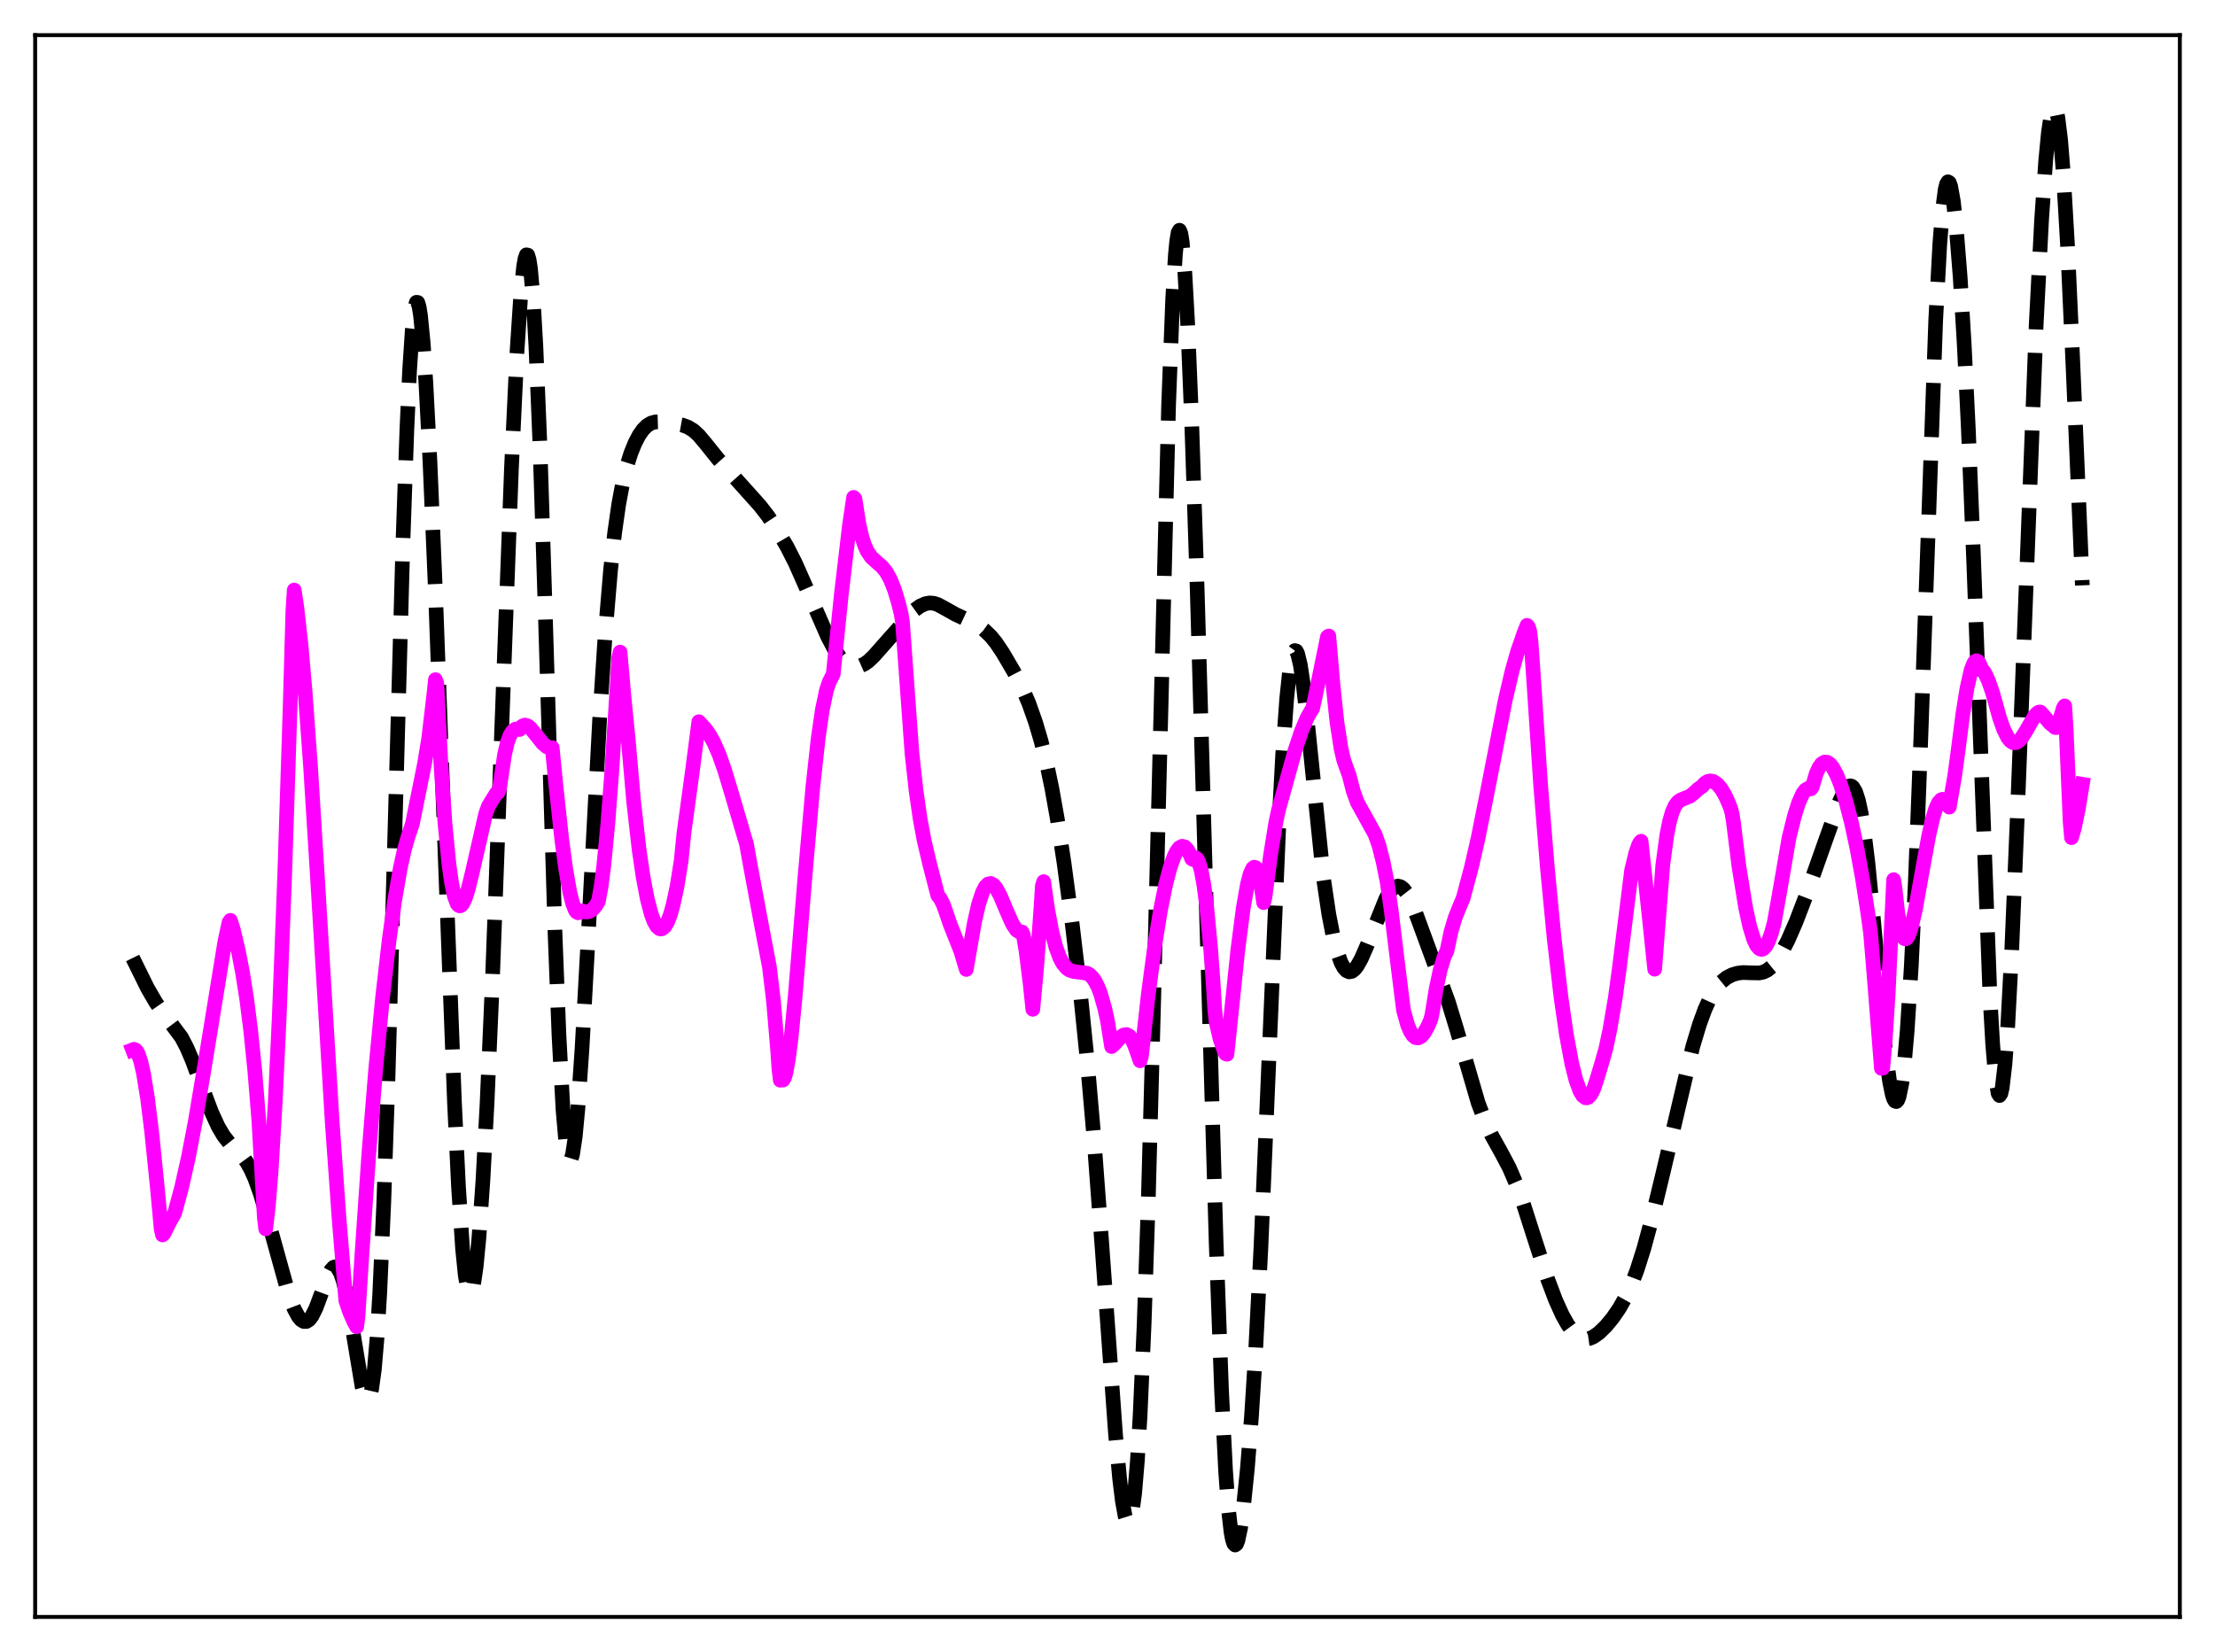 <?xml version="1.0" encoding="utf-8" standalone="no"?>
<!DOCTYPE svg PUBLIC "-//W3C//DTD SVG 1.1//EN"
  "http://www.w3.org/Graphics/SVG/1.1/DTD/svg11.dtd">
<svg xmlns:xlink="http://www.w3.org/1999/xlink" width="453.6pt" height="338.4pt" viewBox="0 0 453.6 338.4" xmlns="http://www.w3.org/2000/svg" version="1.1">
 <defs>
  <style type="text/css">*{stroke-linejoin: round; stroke-linecap: butt}</style>
 </defs>
 <g id="figure_1">
  <g id="patch_1">
   <path d="M 0 338.4 
L 453.6 338.4 
L 453.6 0 
L 0 0 
z
" style="fill: #ffffff"/>
  </g>
  <g id="axes_1">
   <g id="patch_2">
    <path d="M 7.2 331.2 
L 446.4 331.2 
L 446.4 7.2 
L 7.2 7.2 
z
" style="fill: #ffffff"/>
   </g>
   <g id="matplotlib.axis_1"/>
   <g id="matplotlib.axis_2"/>
   <g id="line2d_1">
    <path d="M 27.164 196.228 
L 30.222 202.426 
L 31.89 205.298 
L 33.281 207.302 
L 37.173 212.503 
L 38.285 214.64 
L 39.398 217.252 
L 41.344 222.549 
L 43.29 227.734 
L 44.68 230.77 
L 45.793 232.649 
L 46.905 234.065 
L 48.573 235.709 
L 49.685 236.89 
L 50.519 238.032 
L 51.354 239.508 
L 52.188 241.372 
L 53.3 244.471 
L 54.69 249.17 
L 59.139 265.233 
L 60.251 268.122 
L 61.085 269.664 
L 61.641 270.334 
L 62.197 270.681 
L 62.753 270.682 
L 63.309 270.323 
L 63.866 269.611 
L 64.7 267.946 
L 65.812 264.963 
L 67.202 261.243 
L 67.758 260.192 
L 68.314 259.59 
L 68.592 259.493 
L 68.87 259.546 
L 69.148 259.759 
L 69.705 260.685 
L 70.261 262.293 
L 70.817 264.553 
L 71.651 268.984 
L 74.153 284.062 
L 74.709 286.019 
L 74.987 286.549 
L 75.265 286.716 
L 75.543 286.475 
L 75.822 285.779 
L 76.1 284.584 
L 76.656 280.532 
L 77.212 274.032 
L 77.768 264.891 
L 78.602 246.106 
L 79.436 221.639 
L 80.826 172.03 
L 82.495 111.718 
L 83.329 87.802 
L 83.885 75.783 
L 84.441 67.396 
L 84.997 62.808 
L 85.275 61.926 
L 85.553 61.955 
L 85.831 62.854 
L 86.109 64.575 
L 86.665 70.261 
L 87.221 78.528 
L 88.056 94.688 
L 89.168 121.061 
L 91.114 174.073 
L 93.06 225.61 
L 93.894 243.065 
L 94.729 255.809 
L 95.285 261.308 
L 95.841 264.33 
L 96.119 264.926 
L 96.397 264.93 
L 96.675 264.363 
L 96.953 263.245 
L 97.509 259.444 
L 98.065 253.697 
L 98.899 241.748 
L 99.733 226.183 
L 100.846 200.613 
L 102.514 155.508 
L 104.738 95.941 
L 105.85 72.407 
L 106.685 59.791 
L 107.241 54.514 
L 107.519 52.963 
L 107.797 52.197 
L 108.075 52.254 
L 108.353 53.166 
L 108.631 54.953 
L 109.187 61.185 
L 109.743 70.888 
L 110.577 91.281 
L 111.689 126.28 
L 113.636 190.474 
L 114.47 212.067 
L 115.304 227.418 
L 115.86 233.798 
L 116.416 237.068 
L 116.694 237.574 
L 116.972 237.363 
L 117.25 236.467 
L 117.806 232.778 
L 118.362 226.862 
L 119.197 214.692 
L 120.309 194.493 
L 122.811 147.094 
L 123.923 130.038 
L 125.036 116.739 
L 125.87 109.144 
L 126.704 103.291 
L 127.538 98.833 
L 128.372 95.43 
L 129.206 92.796 
L 130.04 90.741 
L 130.874 89.147 
L 131.709 87.958 
L 132.543 87.142 
L 133.377 86.649 
L 134.211 86.421 
L 135.323 86.385 
L 137.269 86.616 
L 139.772 87.08 
L 140.884 87.491 
L 141.996 88.169 
L 143.108 89.182 
L 144.499 90.843 
L 147.001 93.962 
L 155.62 103.574 
L 157.289 105.726 
L 159.235 108.69 
L 161.181 112.009 
L 162.85 115.293 
L 165.074 120.307 
L 169.523 130.452 
L 170.913 133.071 
L 172.025 134.657 
L 172.859 135.511 
L 173.693 136.088 
L 174.528 136.417 
L 175.362 136.513 
L 176.196 136.376 
L 177.03 136.006 
L 177.864 135.408 
L 178.976 134.34 
L 182.035 130.884 
L 187.318 124.945 
L 188.43 124.144 
L 189.542 123.648 
L 190.376 123.503 
L 191.21 123.568 
L 192.044 123.834 
L 193.435 124.586 
L 195.659 125.833 
L 199.83 127.786 
L 201.498 128.99 
L 202.888 130.319 
L 204 131.688 
L 205.391 133.771 
L 207.615 137.569 
L 209.283 140.788 
L 210.673 144.016 
L 212.064 147.95 
L 213.176 151.71 
L 214.288 156.149 
L 215.4 161.439 
L 216.512 167.683 
L 217.903 176.775 
L 219.571 189.232 
L 221.239 203.354 
L 222.629 217.009 
L 224.02 233.061 
L 225.688 255.51 
L 228.468 294.09 
L 229.302 303.048 
L 229.858 307.565 
L 230.415 310.597 
L 230.693 311.474 
L 230.971 311.882 
L 231.249 311.79 
L 231.527 311.171 
L 231.805 309.996 
L 232.361 305.878 
L 232.917 299.263 
L 233.473 290.022 
L 234.307 271.096 
L 235.141 246.214 
L 236.254 205.052 
L 239.312 82.966 
L 240.146 61.269 
L 240.702 52.147 
L 240.98 49.319 
L 241.258 47.66 
L 241.536 47.162 
L 241.814 47.795 
L 242.092 49.517 
L 242.649 55.995 
L 243.205 66.039 
L 244.039 86.387 
L 245.151 120.201 
L 247.097 187.945 
L 249.044 254.388 
L 250.156 284.835 
L 250.99 301.387 
L 251.546 308.99 
L 252.102 313.854 
L 252.38 315.314 
L 252.658 316.173 
L 252.936 316.473 
L 253.214 316.259 
L 253.492 315.577 
L 254.048 312.987 
L 254.605 309.012 
L 255.439 300.886 
L 256.273 290.339 
L 257.107 277.222 
L 258.219 255.506 
L 259.609 222.835 
L 261.834 170.146 
L 262.668 154.648 
L 263.502 143.062 
L 264.058 137.78 
L 264.614 134.522 
L 264.892 133.646 
L 265.17 133.258 
L 265.448 133.339 
L 265.726 133.869 
L 266.282 136.153 
L 266.838 139.835 
L 267.673 147.247 
L 271.009 179.75 
L 272.121 187.245 
L 272.955 191.554 
L 273.79 194.839 
L 274.624 197.165 
L 275.18 198.198 
L 275.736 198.827 
L 276.292 199.074 
L 276.848 198.966 
L 277.404 198.534 
L 277.96 197.821 
L 278.794 196.326 
L 279.907 193.77 
L 283.799 184.096 
L 284.633 182.696 
L 285.189 182.038 
L 285.746 181.634 
L 286.302 181.502 
L 286.858 181.657 
L 287.414 182.097 
L 287.97 182.81 
L 288.804 184.332 
L 289.916 187.011 
L 296.589 205.184 
L 298.258 210.648 
L 302.706 225.907 
L 304.097 229.594 
L 305.487 232.585 
L 307.433 236.081 
L 309.101 239.244 
L 310.492 242.48 
L 311.882 246.339 
L 314.106 253.294 
L 316.887 261.87 
L 318.555 266.296 
L 319.945 269.365 
L 321.057 271.347 
L 322.169 272.857 
L 323.004 273.644 
L 323.838 274.119 
L 324.672 274.284 
L 325.506 274.164 
L 326.34 273.801 
L 327.452 273.013 
L 328.843 271.665 
L 330.233 269.991 
L 331.623 267.971 
L 333.013 265.496 
L 334.125 263.068 
L 335.238 260.145 
L 336.628 255.762 
L 338.296 249.602 
L 340.52 240.426 
L 346.637 214.43 
L 348.028 209.809 
L 349.14 206.754 
L 350.252 204.31 
L 351.364 202.468 
L 352.476 201.151 
L 353.589 200.256 
L 354.701 199.676 
L 355.813 199.342 
L 356.925 199.208 
L 358.593 199.267 
L 360.262 199.297 
L 361.096 199.12 
L 361.93 198.719 
L 362.764 198.042 
L 363.598 197.078 
L 364.71 195.374 
L 366.101 192.702 
L 367.769 188.894 
L 369.715 183.81 
L 374.164 171.247 
L 376.666 164.283 
L 377.5 162.435 
L 378.057 161.54 
L 378.613 161.034 
L 378.891 160.961 
L 379.169 161.026 
L 379.447 161.243 
L 380.003 162.19 
L 380.559 163.9 
L 381.115 166.445 
L 381.671 169.861 
L 382.505 176.575 
L 383.617 187.959 
L 386.12 215.19 
L 386.954 221.492 
L 387.51 224.211 
L 387.788 225.059 
L 388.066 225.542 
L 388.344 225.642 
L 388.622 225.345 
L 388.9 224.638 
L 389.456 221.939 
L 390.012 217.451 
L 390.569 211.092 
L 391.403 197.938 
L 392.237 180.494 
L 393.349 151.449 
L 396.407 65.515 
L 397.242 49.973 
L 397.798 42.977 
L 398.354 38.767 
L 398.632 37.678 
L 398.91 37.236 
L 399.188 37.407 
L 399.466 38.157 
L 400.022 41.244 
L 400.578 46.215 
L 401.412 56.733 
L 402.246 70.588 
L 403.081 87.677 
L 404.193 115.231 
L 407.529 204.429 
L 408.085 214.034 
L 408.641 220.641 
L 409.198 223.986 
L 409.476 224.404 
L 409.754 223.991 
L 410.032 222.766 
L 410.588 217.995 
L 411.144 210.4 
L 411.978 194.604 
L 413.09 167.745 
L 416.983 66.455 
L 418.095 44.976 
L 418.929 32.909 
L 419.485 27.141 
L 420.041 23.42 
L 420.319 22.385 
L 420.597 21.927 
L 420.875 22.064 
L 421.154 22.805 
L 421.432 24.159 
L 421.988 28.697 
L 422.544 35.595 
L 423.378 49.883 
L 424.49 74.249 
L 426.436 119.9 
L 426.436 119.9 
" clip-path="url(#pbbcfe95473)" style="fill: none; stroke-dasharray: 11.1,4.8; stroke-dashoffset: 0; stroke: #000000; stroke-width: 3"/>
   </g>
   <g id="line2d_2">
    <path d="M 27.164 215.038 
L 27.442 214.931 
L 27.72 215.026 
L 27.998 215.309 
L 28.276 215.796 
L 28.832 217.434 
L 29.388 219.869 
L 30.222 225.022 
L 31.056 231.771 
L 32.168 242.711 
L 33.003 251.741 
L 33.281 252.96 
L 33.559 252.695 
L 34.671 250.465 
L 35.783 248.445 
L 37.173 243.31 
L 38.563 237.147 
L 39.954 229.916 
L 41.9 218.349 
L 46.071 192.745 
L 46.905 188.916 
L 47.183 188.521 
L 47.739 190.248 
L 48.851 194.962 
L 49.685 199.308 
L 50.519 204.619 
L 51.354 211.201 
L 52.188 219.443 
L 53.022 229.76 
L 54.134 249.417 
L 54.412 251.715 
L 54.968 246.903 
L 55.524 239.921 
L 56.358 225.893 
L 57.193 208.095 
L 58.305 179.127 
L 59.417 144.583 
L 59.973 125.22 
L 60.251 120.858 
L 60.807 124.564 
L 61.641 132.027 
L 62.475 141.574 
L 63.588 156.916 
L 64.978 179.189 
L 68.036 229.892 
L 69.426 249.458 
L 70.817 266.417 
L 71.651 268.851 
L 72.485 270.74 
L 73.041 271.767 
L 73.319 269.562 
L 74.153 256.442 
L 75.543 236.188 
L 76.934 219.04 
L 78.324 204.521 
L 79.714 192.401 
L 80.826 184.43 
L 81.939 177.987 
L 82.773 174.176 
L 83.607 171.247 
L 84.441 168.803 
L 86.943 156.406 
L 87.777 151.348 
L 88.89 141.912 
L 89.168 139.216 
L 89.446 139.924 
L 90.28 156.257 
L 91.114 168.512 
L 91.948 177.11 
L 92.504 181.011 
L 93.06 183.63 
L 93.616 185.105 
L 93.894 185.441 
L 94.172 185.563 
L 94.451 185.446 
L 94.729 185.135 
L 95.285 183.989 
L 95.841 182.263 
L 96.675 178.89 
L 99.455 166.712 
L 100.011 165.158 
L 100.568 164.218 
L 101.68 162.442 
L 101.958 162.357 
L 102.236 161.808 
L 103.348 154.451 
L 103.904 152.086 
L 104.46 150.573 
L 105.016 149.742 
L 105.572 149.329 
L 106.128 149.305 
L 106.406 149.427 
L 106.963 148.729 
L 107.519 148.518 
L 108.075 148.692 
L 108.631 149.142 
L 109.743 150.497 
L 111.133 152.25 
L 111.967 152.958 
L 112.523 153.178 
L 113.08 153.141 
L 113.914 161.525 
L 115.026 171.822 
L 115.86 178.053 
L 116.694 182.785 
L 117.25 185.01 
L 117.806 186.428 
L 118.084 186.814 
L 118.362 186.974 
L 118.64 186.898 
L 118.919 186.576 
L 119.197 186.583 
L 119.753 186.779 
L 120.309 186.799 
L 120.865 186.619 
L 121.421 186.219 
L 121.977 185.573 
L 122.533 184.654 
L 123.089 181.658 
L 123.645 177.37 
L 124.479 168.7 
L 125.314 157.663 
L 126.426 139.781 
L 126.704 134.805 
L 126.982 133.573 
L 127.816 143.044 
L 128.65 151.453 
L 129.762 164.166 
L 130.874 173.987 
L 131.709 179.685 
L 132.543 184.087 
L 133.377 187.275 
L 133.933 188.752 
L 134.489 189.733 
L 135.045 190.231 
L 135.323 190.292 
L 135.601 190.232 
L 136.157 189.756 
L 136.713 188.815 
L 137.269 187.368 
L 137.826 185.427 
L 138.66 181.522 
L 139.494 176.309 
L 140.05 170.74 
L 141.718 158.522 
L 143.108 147.828 
L 144.499 149.36 
L 145.333 150.561 
L 146.167 152.053 
L 147.279 154.606 
L 148.391 157.758 
L 149.782 162.358 
L 152.562 171.844 
L 152.84 172.717 
L 153.674 177.326 
L 155.62 187.784 
L 157.567 198.076 
L 158.401 205.076 
L 159.235 214.916 
L 159.513 218.978 
L 159.791 221.269 
L 160.069 221.188 
L 160.347 221.235 
L 160.625 220.795 
L 160.903 219.903 
L 161.459 216.913 
L 162.015 212.552 
L 162.85 204.019 
L 164.796 180.207 
L 166.464 161.128 
L 167.576 151.058 
L 168.411 145.359 
L 169.245 141.392 
L 169.801 139.725 
L 170.635 138.065 
L 172.303 121.666 
L 173.971 107.496 
L 174.806 101.879 
L 175.084 102.193 
L 175.918 107.464 
L 176.474 109.878 
L 177.03 111.632 
L 177.586 112.883 
L 178.42 114.115 
L 179.532 115.131 
L 180.645 116.108 
L 181.479 117.14 
L 182.313 118.632 
L 183.147 120.711 
L 183.981 123.469 
L 184.537 125.704 
L 184.815 127.435 
L 186.762 154.34 
L 187.596 161.953 
L 188.43 167.734 
L 189.264 172.214 
L 190.376 176.948 
L 192.044 183.401 
L 192.6 184.118 
L 193.157 185.243 
L 193.713 186.794 
L 194.547 189.244 
L 196.771 194.864 
L 197.883 198.575 
L 198.439 195.349 
L 199.552 188.933 
L 200.386 185.274 
L 201.22 182.735 
L 201.776 181.666 
L 202.332 181.084 
L 202.888 180.956 
L 203.444 181.257 
L 204 181.92 
L 204.834 183.459 
L 206.225 186.766 
L 207.337 189.264 
L 208.171 190.517 
L 208.727 190.875 
L 209.283 190.893 
L 209.561 191.497 
L 210.117 194.796 
L 210.951 201.423 
L 211.508 206.739 
L 212.342 197.541 
L 213.176 185.892 
L 213.454 181.465 
L 213.732 180.589 
L 214.566 186.401 
L 215.4 190.808 
L 216.234 194.042 
L 217.068 196.269 
L 217.625 197.311 
L 218.459 198.328 
L 219.015 198.71 
L 219.849 198.993 
L 222.629 199.351 
L 223.185 199.695 
L 223.742 200.245 
L 224.298 201.058 
L 224.854 202.178 
L 225.41 203.631 
L 226.244 206.579 
L 226.8 209.115 
L 227.634 214.369 
L 228.19 213.884 
L 229.58 212.358 
L 230.137 211.994 
L 230.693 211.904 
L 231.249 212.194 
L 231.805 212.917 
L 232.361 214.119 
L 233.473 217.289 
L 233.751 216.347 
L 235.141 203.783 
L 236.532 193.309 
L 237.644 186.462 
L 238.756 180.988 
L 239.59 177.804 
L 240.424 175.443 
L 240.98 174.337 
L 241.536 173.629 
L 242.092 173.338 
L 242.649 173.481 
L 243.205 174.079 
L 243.761 175.157 
L 244.039 175.895 
L 244.317 176.061 
L 244.595 175.748 
L 244.873 175.708 
L 245.151 175.933 
L 245.429 176.429 
L 245.985 178.272 
L 246.541 181.284 
L 247.097 185.555 
L 247.931 194.399 
L 248.488 202.145 
L 248.766 206.851 
L 249.044 209.364 
L 249.878 212.903 
L 250.712 215.258 
L 250.99 215.849 
L 251.268 215.951 
L 253.492 194.558 
L 254.605 185.988 
L 255.439 181.227 
L 255.995 179.061 
L 256.551 177.856 
L 256.829 177.638 
L 257.107 177.699 
L 257.385 178.067 
L 257.663 178.75 
L 258.219 181.088 
L 258.775 184.89 
L 259.053 183.759 
L 260.165 175.309 
L 261.278 168.418 
L 261.834 165.855 
L 265.17 153.802 
L 266.56 149.655 
L 267.673 147.037 
L 268.507 145.563 
L 268.785 145.173 
L 269.341 142.712 
L 271.843 130.459 
L 272.121 130.273 
L 272.955 140.046 
L 273.79 147.946 
L 274.624 153.332 
L 275.18 155.716 
L 275.736 157.295 
L 276.292 158.797 
L 277.126 162.057 
L 277.96 164.339 
L 278.794 165.858 
L 281.575 170.877 
L 282.409 173.258 
L 283.243 176.513 
L 284.077 180.722 
L 284.911 186.588 
L 286.302 197.989 
L 287.414 206.912 
L 288.248 209.917 
L 288.804 211.24 
L 289.36 212.11 
L 289.916 212.55 
L 290.472 212.594 
L 291.028 212.292 
L 291.585 211.673 
L 292.419 210.198 
L 292.975 208.902 
L 293.253 207.803 
L 294.087 202.655 
L 294.921 198.698 
L 295.755 195.954 
L 296.311 194.796 
L 297.145 190.841 
L 297.98 188.025 
L 298.814 185.934 
L 299.648 183.944 
L 301.316 177.685 
L 302.706 171.604 
L 304.653 161.865 
L 308.267 143.357 
L 309.657 137.431 
L 310.77 133.48 
L 312.16 129.482 
L 312.716 128.09 
L 312.994 128.409 
L 313.272 129.333 
L 313.55 131.619 
L 314.106 139.703 
L 315.496 160.771 
L 316.887 177.833 
L 318.277 192.295 
L 319.667 204.234 
L 320.779 211.928 
L 321.891 217.911 
L 322.726 221.227 
L 323.56 223.506 
L 324.116 224.429 
L 324.672 224.857 
L 324.95 224.883 
L 325.228 224.786 
L 325.784 224.202 
L 326.34 223.1 
L 326.896 221.466 
L 328.008 217.787 
L 328.843 214.842 
L 329.677 210.924 
L 330.789 204.405 
L 331.623 198.27 
L 334.125 178.278 
L 334.96 174.805 
L 335.516 173.183 
L 335.794 172.616 
L 336.072 172.314 
L 337.74 187.825 
L 338.852 198.526 
L 340.52 177.145 
L 341.355 170.967 
L 341.911 168.209 
L 342.467 166.301 
L 343.023 165.051 
L 343.579 164.297 
L 344.135 163.868 
L 344.969 163.528 
L 346.081 163.085 
L 346.915 162.419 
L 347.75 161.639 
L 348.584 161.06 
L 349.14 160.421 
L 349.696 160.069 
L 350.252 159.952 
L 350.808 160.046 
L 351.642 160.593 
L 352.476 161.569 
L 353.311 162.99 
L 354.145 164.872 
L 354.423 165.609 
L 354.701 166.673 
L 354.979 168.383 
L 356.091 177.347 
L 357.481 185.914 
L 358.315 189.745 
L 359.149 192.454 
L 359.706 193.631 
L 360.262 194.296 
L 360.54 194.441 
L 360.818 194.459 
L 361.096 194.354 
L 361.652 193.754 
L 362.208 192.663 
L 362.764 191.1 
L 363.32 189.069 
L 364.432 182.841 
L 366.379 171.549 
L 367.491 167.074 
L 368.325 164.444 
L 369.159 162.589 
L 369.715 161.829 
L 370.271 161.491 
L 370.827 161.602 
L 371.105 161.252 
L 371.94 158.454 
L 372.496 157.221 
L 373.052 156.456 
L 373.608 156.103 
L 374.164 156.121 
L 374.72 156.477 
L 375.276 157.147 
L 376.11 158.668 
L 376.944 160.757 
L 378.057 164.263 
L 379.169 168.588 
L 380.281 173.774 
L 381.393 179.865 
L 382.505 187.031 
L 383.061 191.099 
L 383.617 197.77 
L 385.286 218.836 
L 385.564 218.789 
L 386.12 212.233 
L 386.676 203.442 
L 387.788 180.191 
L 388.066 181.876 
L 388.622 186.9 
L 389.178 190.199 
L 389.734 191.911 
L 390.012 192.275 
L 390.291 192.317 
L 390.569 192.084 
L 390.847 191.607 
L 391.403 189.989 
L 392.237 186.332 
L 393.627 178.559 
L 395.017 170.982 
L 395.851 167.415 
L 396.407 165.641 
L 396.964 164.421 
L 397.52 163.809 
L 397.798 163.719 
L 398.076 163.802 
L 398.354 164.021 
L 398.91 164.887 
L 399.188 165.324 
L 400.3 158.89 
L 400.856 154.795 
L 401.968 146.211 
L 402.803 141.021 
L 403.637 137.316 
L 404.193 135.871 
L 404.471 135.482 
L 404.749 135.336 
L 405.027 135.455 
L 405.305 135.821 
L 405.861 137.074 
L 406.417 137.764 
L 407.251 139.564 
L 408.085 141.993 
L 409.476 147.012 
L 410.31 149.374 
L 411.144 151.062 
L 411.7 151.764 
L 412.256 152.118 
L 412.812 152.133 
L 413.368 151.829 
L 413.924 151.241 
L 414.758 149.97 
L 416.705 146.581 
L 417.261 146.013 
L 417.539 145.861 
L 417.817 145.837 
L 418.373 146.438 
L 419.763 148.093 
L 420.875 149.024 
L 421.154 149.039 
L 421.432 148.521 
L 422.266 145.973 
L 422.544 145.006 
L 422.822 144.59 
L 423.1 148.894 
L 423.934 168.358 
L 424.212 171.583 
L 424.768 169.759 
L 425.602 165.736 
L 426.436 160.642 
L 426.436 160.642 
" clip-path="url(#pbbcfe95473)" style="fill: none; stroke: #ff00ff; stroke-width: 3; stroke-linecap: square"/>
   </g>
   <g id="patch_3">
    <path d="M 7.2 331.2 
L 7.2 7.2 
" style="fill: none; stroke: #000000; stroke-width: 0.8; stroke-linejoin: miter; stroke-linecap: square"/>
   </g>
   <g id="patch_4">
    <path d="M 446.4 331.2 
L 446.4 7.2 
" style="fill: none; stroke: #000000; stroke-width: 0.8; stroke-linejoin: miter; stroke-linecap: square"/>
   </g>
   <g id="patch_5">
    <path d="M 7.2 331.2 
L 446.4 331.2 
" style="fill: none; stroke: #000000; stroke-width: 0.8; stroke-linejoin: miter; stroke-linecap: square"/>
   </g>
   <g id="patch_6">
    <path d="M 7.2 7.2 
L 446.4 7.2 
" style="fill: none; stroke: #000000; stroke-width: 0.8; stroke-linejoin: miter; stroke-linecap: square"/>
   </g>
  </g>
 </g>
 <defs>
  <clipPath id="pbbcfe95473">
   <rect x="7.2" y="7.2" width="439.2" height="324"/>
  </clipPath>
 </defs>
</svg>
